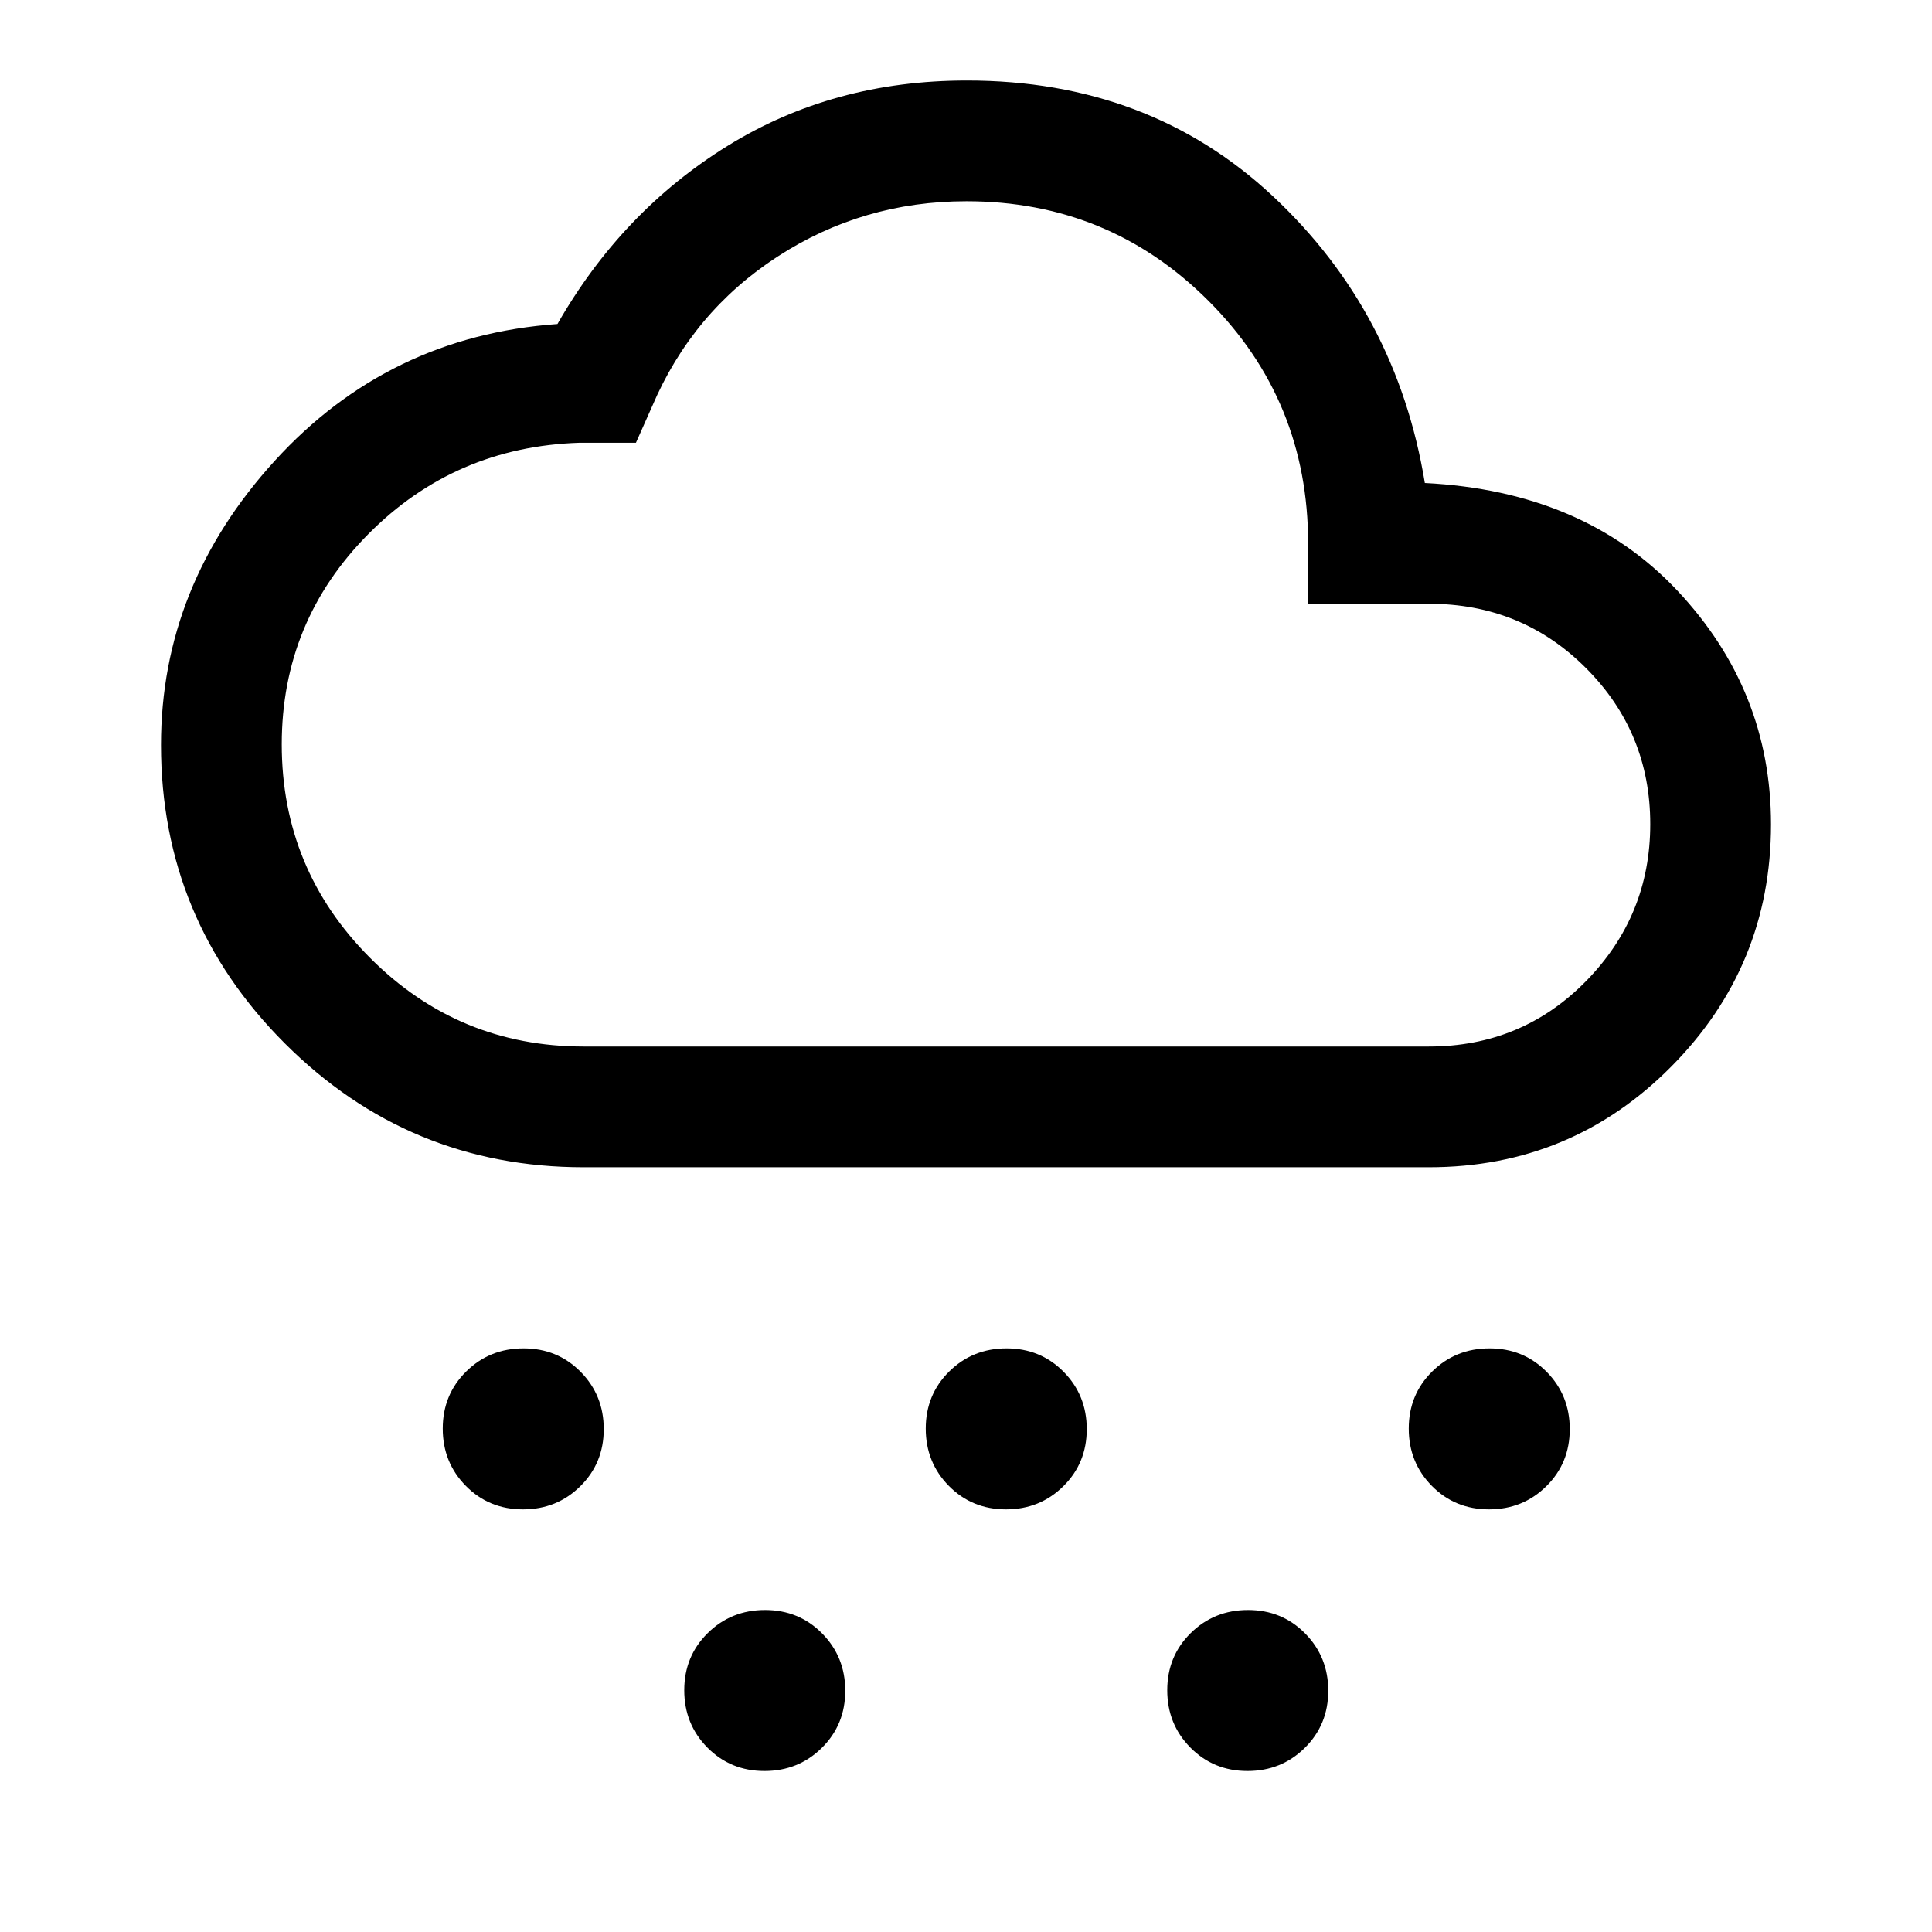 <svg xmlns="http://www.w3.org/2000/svg" height="48" viewBox="0 -960 960 960" width="48"><path d="M259.859-210Q243-210 231.5-221.641t-11.5-28.5Q220-267 231.641-278.5t28.5-11.5Q277-290 288.5-278.359t11.5 28.5Q300-233 288.359-221.5t-28.5 11.5Zm120 130Q363-80 351.5-91.64 340-103.283 340-120.142t11.641-28.359q11.641-11.5 28.5-11.5t28.359 11.641q11.5 11.641 11.5 28.5T408.359-91.5Q396.718-80 379.859-80Zm120-130Q483-210 471.5-221.641t-11.5-28.5Q460-267 471.641-278.5t28.5-11.5Q517-290 528.5-278.359t11.5 28.5Q540-233 528.359-221.5t-28.5 11.5Zm240 0Q723-210 711.5-221.641t-11.5-28.5Q700-267 711.641-278.5t28.5-11.5Q757-290 768.5-278.359t11.5 28.5Q780-233 768.359-221.5t-28.5 11.5Zm-120 130Q603-80 591.5-91.64 580-103.283 580-120.142t11.641-28.359q11.641-11.5 28.5-11.5t28.359 11.641q11.5 11.641 11.5 28.5T648.359-91.5Q636.718-80 619.859-80ZM290-380q-86.864 0-148.432-61.52Q80-503.04 80-589.835 80-669 136.5-731 193-793 277-799q32-56 84.5-88.5T480.423-920Q571-920 632.5-862.5T708-720q79 4 125.5 53.5T880-550.377Q880-480 830.417-430 780.833-380 710-380H290Zm0-60h420q46.2 0 78.1-32.5 31.9-32.5 31.9-78T788.1-628q-31.9-32-78.1-32h-60v-30q0-71-49.5-120.5T480.212-860q-51.481 0-93.847 27.5Q344-805 324-758l-8 18h-28q-62 2-105 45.393t-43 104.464Q140-528 183.929-484 227.857-440 290-440Zm190-110Z"/></svg>